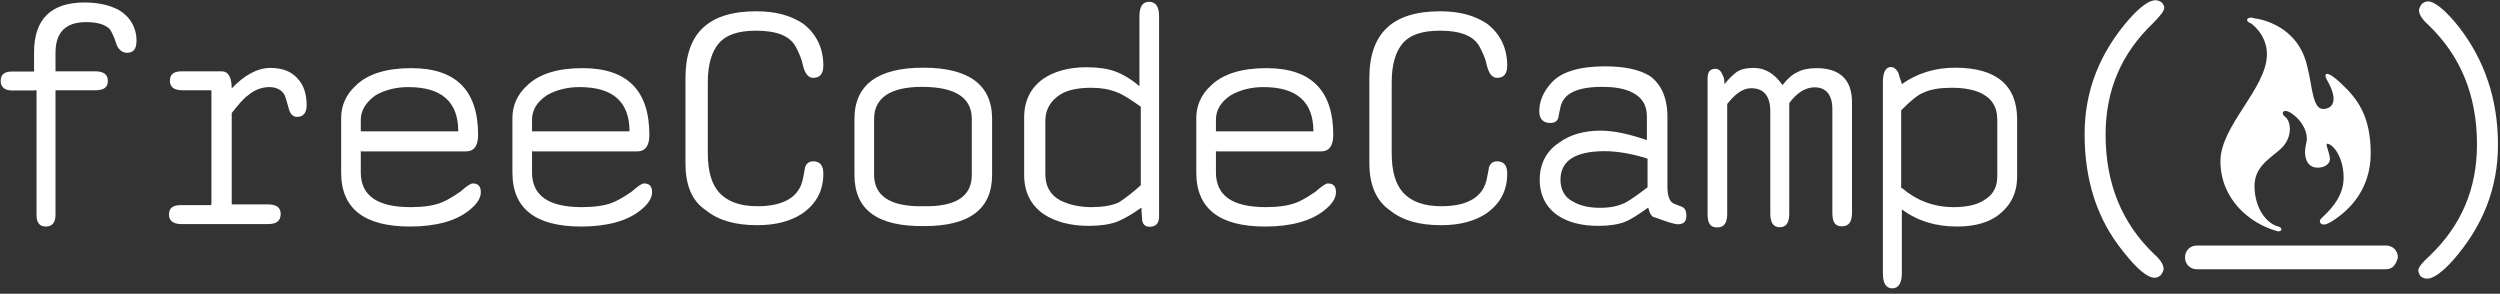 <?xml version="1.0" encoding="UTF-8" standalone="no"?>
<svg width="400px" height="47px" viewBox="0 0 400 47" version="1.1" xmlns="http://www.w3.org/2000/svg" xmlns:xlink="http://www.w3.org/1999/xlink">
    <rect x="0" y="0" width="400" height="47" fill="#333333" stroke="none"/>
    <!-- Generator: Sketch 3.8.3 (29802) - http://www.bohemiancoding.com/sketch -->
    <title>freeCodeCamp</title>
    <desc>Created with Sketch.</desc>
    <defs></defs>
    <g id="Page-1" stroke="none" stroke-width="1" fill="none" fill-rule="evenodd">
        <g id="freeCodeCamp" fill="#FFFFFF">
            <path d="M5.451,14.477 L1.949,14.477 C0.758,14.477 0.108,13.935 0.108,12.96 C0.108,11.877 0.758,11.444 1.949,11.444 L5.451,11.444 L5.451,8.375 C5.451,3.032 8.195,0.397 13.538,0.397 C15.704,0.397 17.581,0.83 18.989,1.588 C20.83,2.671 21.841,4.44 21.841,6.498 C21.841,7.906 21.3,8.448 20.325,8.448 C19.675,8.448 19.025,8.014 18.7,7.256 C18.267,5.848 17.834,5.09 17.617,4.729 C16.968,3.971 15.668,3.538 13.791,3.538 C10.505,3.538 8.881,5.162 8.881,8.448 L8.881,11.408 L15.199,11.408 C16.606,11.408 17.256,11.949 17.256,12.924 C17.256,14.007 16.606,14.44 15.199,14.44 L8.881,14.44 L8.881,34.404 C8.881,35.596 8.339,36.245 7.365,36.245 C6.282,36.245 5.848,35.596 5.848,34.404 L5.848,14.44 L5.451,14.44 L5.451,14.477 Z" id="path5"></path>
            <path d="M33.827,32.671 L33.827,14.44 L29.134,14.44 C27.834,14.44 27.184,13.899 27.184,12.924 C27.184,11.841 27.834,11.408 29.134,11.408 L35.451,11.408 C36.534,11.408 37.076,12.383 37.076,14.152 C39.025,12.094 41.119,10.866 43.285,10.866 C45.126,10.866 46.57,11.408 47.545,12.491 C48.628,13.574 49.061,15.126 49.061,16.859 C49.061,18.051 48.52,18.7 47.545,18.7 C46.895,18.7 46.462,18.267 46.245,17.509 C45.812,15.993 45.596,15.235 45.487,15.126 C45.054,14.368 44.188,13.935 43.105,13.935 C41.913,13.935 40.722,14.368 39.711,15.235 C39.061,15.668 38.195,16.643 37.076,18.087 L37.076,32.708 L42.96,32.708 C44.26,32.708 44.91,33.249 44.91,34.224 C44.91,35.307 44.26,35.848 42.96,35.848 L28.989,35.848 C27.69,35.848 27.04,35.307 27.04,34.332 C27.04,33.249 27.69,32.816 28.989,32.816 L33.791,32.816 L33.791,32.671 L33.827,32.671 Z" id="path7"></path>
            <path d="M57.726,24.079 L57.726,27.581 C57.726,31.3 60.361,33.141 65.704,33.141 C67.653,33.141 69.206,32.924 70.397,32.491 C71.047,32.274 72.13,31.733 73.682,30.65 C74.657,29.783 75.307,29.35 75.632,29.35 C76.498,29.35 76.931,29.783 76.931,30.758 C76.931,31.733 76.282,32.708 74.982,33.718 C72.924,35.343 69.747,36.245 65.596,36.245 C58.303,36.245 54.585,33.394 54.585,27.617 L54.585,18.881 C54.585,16.931 55.343,15.162 56.859,13.755 C58.809,11.805 61.877,10.903 65.812,10.903 C72.996,10.903 76.498,14.513 76.498,21.588 C76.498,23.321 75.848,24.224 74.549,24.224 L57.762,24.224 L57.762,24.079 L57.726,24.079 Z M57.726,21.011 L73.321,21.011 C73.321,16.318 70.686,13.935 65.343,13.935 C63.394,13.935 61.625,14.368 60.108,15.235 C58.592,16.318 57.726,17.617 57.726,19.17 L57.726,21.011 L57.726,21.011 Z" id="path9"></path>
            <path d="M85.126,24.079 L85.126,27.581 C85.126,31.3 87.762,33.141 93.105,33.141 C95.054,33.141 96.606,32.924 97.798,32.491 C98.448,32.274 99.531,31.733 101.083,30.65 C102.058,29.783 102.708,29.35 103.032,29.35 C103.899,29.35 104.332,29.783 104.332,30.758 C104.332,31.733 103.682,32.708 102.383,33.718 C100.325,35.343 97.148,36.245 92.996,36.245 C85.704,36.245 81.986,33.394 81.986,27.617 L81.986,18.881 C81.986,16.931 82.744,15.162 84.26,13.755 C86.209,11.805 89.278,10.903 93.213,10.903 C100.397,10.903 103.899,14.513 103.899,21.588 C103.899,23.321 103.249,24.224 101.949,24.224 L85.162,24.224 L85.162,24.079 L85.126,24.079 Z M85.126,21.011 L100.722,21.011 C100.722,16.318 98.087,13.935 92.744,13.935 C90.794,13.935 89.025,14.368 87.509,15.235 C85.884,16.318 85.126,17.617 85.126,19.17 L85.126,21.011 L85.126,21.011 Z" id="path11"></path>
            <path d="M109.675,26.137 L109.675,12.491 C109.675,5.307 113.357,1.805 121.011,1.805 C124.079,1.805 126.462,2.455 128.448,3.755 C130.614,5.379 131.733,7.69 131.733,10.505 C131.733,11.805 131.191,12.455 130.108,12.455 C129.35,12.455 128.809,11.805 128.484,10.505 C128.267,9.422 127.834,8.448 127.292,7.437 C126.318,5.704 124.224,4.91 120.975,4.91 C118.123,4.91 116.173,5.56 114.982,6.968 C113.899,8.267 113.249,10.253 113.249,13.177 L113.249,24.513 C113.249,27.473 113.899,29.531 115.09,30.83 C116.39,32.238 118.375,32.996 121.191,32.996 C125.451,32.996 127.942,31.48 128.484,28.52 C128.7,27.437 128.809,26.895 128.809,26.787 C129.025,26.137 129.458,25.812 130.108,25.812 C131.191,25.812 131.733,26.462 131.733,27.762 C131.733,30.505 130.65,32.563 128.339,34.188 C126.498,35.379 124.188,36.029 121.155,36.029 C117.653,36.029 114.946,35.271 112.96,33.646 C110.65,32.13 109.675,29.531 109.675,26.137 L109.675,26.137 L109.675,26.137 Z" id="path13"></path>
            <path d="M136.715,27.978 L136.715,19.025 C136.715,13.574 140.433,10.83 147.726,10.83 C155.018,10.83 158.736,13.574 158.736,19.025 L158.736,27.978 C158.736,33.43 155.126,36.173 147.942,36.173 C140.325,36.282 136.715,33.538 136.715,27.978 L136.715,27.978 L136.715,27.978 Z M155.487,27.978 L155.487,19.025 C155.487,15.632 152.852,13.899 147.509,13.899 C142.491,13.899 139.856,15.632 139.856,19.025 L139.856,27.978 C139.856,31.372 142.491,33.105 147.726,32.996 C152.852,33.105 155.487,31.48 155.487,27.978 L155.487,27.978 Z" id="path15"></path>
            <path d="M182.635,33.213 C181.119,34.296 179.783,35.054 178.7,35.487 C177.509,35.921 175.957,36.137 174.224,36.137 C171.264,36.137 168.881,35.487 167.04,34.296 C164.982,32.888 163.863,30.794 163.863,27.978 L163.863,18.809 C163.863,16.065 164.946,14.007 166.931,12.599 C168.664,11.408 171.083,10.758 173.791,10.758 C175.632,10.758 177.184,10.975 178.375,11.408 C179.567,11.841 180.903,12.599 182.31,13.791 L182.31,2.563 C182.31,1.047 182.852,0.289 183.827,0.289 C184.91,0.289 185.451,1.047 185.451,2.563 L185.451,34.657 C185.451,35.74 184.91,36.282 183.935,36.282 C183.285,36.282 182.852,35.957 182.744,35.199 C182.744,34.657 182.635,34.116 182.635,33.213 L182.635,33.213 L182.635,33.213 Z M182.527,29.639 L182.527,17.076 C181.011,15.993 179.675,15.126 178.809,14.801 C177.509,14.26 176.065,14.043 174.549,14.043 C172.599,14.043 170.83,14.368 169.639,15.126 C168.123,16.101 167.256,17.509 167.256,19.278 L167.256,27.906 C167.256,29.747 168.014,31.191 169.639,32.058 C170.939,32.708 172.599,33.141 174.657,33.141 C176.282,33.141 177.834,32.924 179.025,32.383 C180.036,31.697 181.227,30.83 182.527,29.639 L182.527,29.639 L182.527,29.639 Z" id="path17"></path>
            <path d="M194.549,24.079 L194.549,27.581 C194.549,31.3 197.184,33.141 202.527,33.141 C204.477,33.141 206.029,32.924 207.22,32.491 C207.87,32.274 208.953,31.733 210.505,30.65 C211.48,29.783 212.13,29.35 212.455,29.35 C213.321,29.35 213.755,29.783 213.755,30.758 C213.755,31.733 213.105,32.708 211.805,33.718 C209.747,35.343 206.57,36.245 202.419,36.245 C195.126,36.245 191.408,33.394 191.408,27.617 L191.408,18.881 C191.408,16.931 192.166,15.162 193.682,13.755 C195.632,11.805 198.7,10.903 202.635,10.903 C209.819,10.903 213.321,14.513 213.321,21.588 C213.321,23.321 212.671,24.224 211.372,24.224 L194.585,24.224 L194.585,24.079 L194.549,24.079 Z M194.549,21.011 L210.144,21.011 C210.144,16.318 207.509,13.935 202.166,13.935 C200.217,13.935 198.448,14.368 196.931,15.235 C195.307,16.318 194.549,17.617 194.549,19.17 L194.549,21.011 L194.549,21.011 Z" id="path19"></path>
            <path d="M219.097,26.137 L219.097,12.491 C219.097,5.307 222.816,1.805 230.433,1.805 C233.502,1.805 235.884,2.455 237.87,3.755 C240.036,5.379 241.155,7.69 241.155,10.505 C241.155,11.805 240.614,12.455 239.531,12.455 C238.773,12.455 238.231,11.805 237.906,10.505 C237.69,9.422 237.256,8.448 236.715,7.437 C235.74,5.704 233.646,4.91 230.397,4.91 C227.545,4.91 225.596,5.56 224.404,6.968 C223.321,8.267 222.671,10.253 222.671,13.177 L222.671,24.513 C222.671,27.473 223.321,29.531 224.513,30.83 C225.812,32.238 227.798,32.996 230.614,32.996 C234.874,32.996 237.365,31.48 237.906,28.52 C238.123,27.437 238.231,26.895 238.231,26.787 C238.448,26.137 238.881,25.812 239.531,25.812 C240.614,25.812 241.155,26.462 241.155,27.762 C241.155,30.505 240.072,32.563 237.762,34.188 C235.921,35.379 233.61,36.029 230.578,36.029 C227.076,36.029 224.368,35.271 222.383,33.646 C220.181,32.13 219.097,29.531 219.097,26.137 L219.097,26.137 L219.097,26.137 Z" id="path21"></path>
            <path d="M263.718,33.213 C262.202,34.296 260.866,35.162 260,35.487 C258.917,35.921 257.473,36.137 255.74,36.137 C253.105,36.137 250.939,35.596 249.314,34.513 C247.365,33.213 246.354,31.227 246.354,28.736 C246.354,26.209 247.437,24.152 249.422,22.852 C251.155,21.552 253.466,20.903 256.065,20.903 C258.231,20.903 260.65,21.444 263.502,22.419 L263.502,18.592 C263.502,16.751 262.635,15.415 260.866,14.657 C259.675,14.116 258.123,13.899 256.39,13.899 C252.238,13.899 250.072,14.982 249.639,17.292 C249.422,18.375 249.314,18.809 249.314,18.917 C249.097,19.458 248.664,19.675 248.014,19.675 C246.931,19.675 246.282,19.025 246.282,17.834 C246.282,16.209 246.931,14.657 248.231,13.249 C249.747,11.516 252.708,10.614 256.751,10.614 C260.036,10.614 262.31,11.155 263.935,12.13 C265.776,13.43 266.787,15.632 266.787,18.664 L266.787,29.783 C266.787,31.083 267.004,31.949 267.545,32.419 C267.653,32.527 268.195,32.744 269.061,33.069 C269.603,33.285 269.819,33.718 269.819,34.585 C269.819,35.451 269.386,35.884 268.412,35.884 C268.195,35.884 267.762,35.776 267.004,35.56 C265.812,35.126 265.054,34.91 264.838,34.801 C264.26,34.765 263.935,34.116 263.718,33.213 L263.718,33.213 L263.718,33.213 Z M263.61,29.964 L263.61,25.379 C261.227,24.621 258.809,24.188 256.751,24.188 C252.058,24.188 249.675,25.704 249.675,28.773 C249.675,30.289 250.325,31.625 251.733,32.274 C252.816,32.924 254.26,33.249 255.993,33.249 C257.509,33.249 258.845,33.032 260.144,32.383 C260.975,31.913 262.202,31.047 263.61,29.964 L263.61,29.964 L263.61,29.964 Z" id="path23"></path>
            <path d="M275.921,13.466 C276.679,12.491 277.437,11.841 277.87,11.516 C278.52,11.083 279.386,10.866 280.614,10.866 C282.347,10.866 283.899,11.733 285.199,13.61 C286.065,12.527 286.823,11.877 287.581,11.552 C288.339,11.119 289.422,10.903 290.65,10.903 C294.368,10.903 296.318,12.744 296.318,16.354 L296.318,34.043 C296.318,35.56 295.776,36.209 294.693,36.209 C293.61,36.209 293.177,35.56 293.177,34.043 L293.177,17.473 C293.177,15.199 292.202,13.971 290.325,13.971 C288.917,13.971 287.473,14.838 286.282,16.498 L286.282,34.188 C286.282,35.704 285.74,36.354 284.765,36.354 C283.791,36.354 283.249,35.704 283.249,34.188 L283.249,17.834 C283.249,15.307 282.166,14.116 280.181,14.116 C278.881,14.116 277.653,14.982 276.354,16.643 L276.354,34.224 C276.354,35.74 275.812,36.39 274.729,36.39 C273.646,36.39 273.213,35.74 273.213,34.224 L273.213,12.527 C273.213,11.444 273.646,11.011 274.513,11.011 C274.946,11.011 275.379,11.336 275.596,11.986 C275.812,12.274 275.921,12.816 275.921,13.466 L275.921,13.466 L275.921,13.466 Z" id="path25"></path>
            <path d="M304.296,13.466 C306.679,11.733 309.639,10.83 312.816,10.83 C319.458,10.83 322.744,13.682 322.744,19.134 L322.744,28.195 C322.744,30.83 321.769,32.78 319.892,34.296 C318.267,35.596 315.957,36.245 313.141,36.245 C309.747,36.245 306.823,35.379 304.296,33.502 L304.296,43.755 C304.296,45.271 303.755,46.137 302.78,46.137 C301.805,46.137 301.264,45.379 301.264,43.755 L301.264,13.105 C301.264,11.588 301.697,10.722 302.563,10.722 C302.996,10.722 303.43,11.047 303.755,11.697 C303.863,12.274 304.188,12.924 304.296,13.466 L304.296,13.466 L304.296,13.466 Z M304.296,30.072 C306.57,32.022 309.314,33.141 312.599,33.141 C314.549,33.141 316.209,32.816 317.401,32.058 C318.917,31.191 319.567,29.892 319.567,28.231 L319.567,19.17 C319.567,17.22 318.809,15.884 317.184,15.018 C315.993,14.368 314.332,14.043 312.274,14.043 C310.433,14.043 308.989,14.26 307.798,14.801 C306.715,15.235 305.632,16.209 304.188,17.653 L304.188,30.108 L304.296,30.108 L304.296,30.072 Z" id="path27"></path>
            <path d="M333.538,21.444 C333.538,14.585 335.921,8.448 340.722,2.996 C342.455,1.047 343.899,0.036 344.874,0.036 C345.199,0.036 345.523,0.144 345.848,0.361 C346.065,0.578 346.282,0.903 346.282,1.227 C346.282,1.769 345.632,2.527 344.44,3.755 C339.422,8.556 336.895,14.44 336.895,21.552 C336.895,29.422 339.531,35.74 344.657,40.65 C345.74,41.625 346.173,42.383 346.173,43.032 C346.173,43.357 345.957,43.682 345.74,44.007 C345.523,44.224 345.09,44.44 344.765,44.44 C343.574,44.44 341.913,43.032 339.747,40.289 C335.523,35.09 333.538,28.881 333.538,21.444 L333.538,21.444 L333.538,21.444 Z" id="path29"></path>
            <path d="M399.675,23.177 C399.675,30.036 397.292,36.173 392.491,41.625 C390.758,43.574 389.314,44.585 388.339,44.585 C388.014,44.585 387.69,44.477 387.365,44.26 C387.148,44.043 386.931,43.61 386.931,43.285 C386.931,42.744 387.581,41.986 388.773,40.903 C393.791,36.101 396.318,30.217 396.318,23.105 C396.318,15.235 393.682,8.917 388.556,4.007 C387.473,3.032 387.04,2.274 387.04,1.625 C387.04,1.3 387.256,0.975 387.473,0.65 C387.69,0.433 388.123,0.217 388.448,0.217 C389.531,0.217 391.3,1.625 393.466,4.368 C397.473,9.567 399.675,15.776 399.675,23.177 L399.675,23.177 L399.675,23.177 Z" id="path31"></path>
            <g id="g33" transform="translate(348.788, 38.745)">
                <path d="M32.974,4.336 L2.71,4.336 C1.626,4.336 0.813,3.523 0.813,2.439 C0.813,1.355 1.626,0.542 2.71,0.542 L32.974,0.542 C34.058,0.542 34.871,1.355 34.871,2.439 C34.6,3.523 34.058,4.336 32.974,4.336 L32.974,4.336 Z" id="path37"></path>
            </g>
            <path d="M360.181,3.755 C360.181,3.755 362.708,5.487 362.708,8.664 C362.708,14.116 355.271,20.108 355.271,25.776 C355.271,31.877 359.964,35.812 364.44,37.004 C365.09,37.112 365.307,36.462 364.549,36.245 C362.708,35.812 360.722,33.394 360.722,29.711 C360.722,26.209 364.116,24.91 365.415,23.285 C366.823,21.552 366.498,19.35 365.632,18.7 C364.765,18.051 365.415,17.184 366.823,18.267 C368.231,19.242 369.458,21.227 368.989,22.96 C368.448,25.235 369.206,26.57 370.397,26.787 C371.588,27.004 372.924,26.354 372.78,25.271 C372.635,24.188 372.022,22.996 372.347,22.996 C373.213,22.996 374.982,25.054 374.982,28.448 C374.982,31.841 372.238,34.116 371.372,34.982 C370.83,35.523 371.48,36.173 372.238,35.848 C372.563,35.74 373.321,35.307 373.755,34.982 C375.921,33.466 379.314,30.289 379.314,24.513 C379.314,18.412 377.04,15.668 374.621,13.394 C372.238,11.119 371.661,11.661 372.347,12.852 C374.296,16.245 373.105,17.437 371.697,17.437 C369.964,17.437 369.964,13.61 369.17,10.686 C367.762,4.152 361.733,3.032 360.65,2.924 C359.856,2.563 358.845,3.213 360.181,3.755 L360.181,3.755 Z" id="Shape"></path>
        </g>
    </g>
</svg>